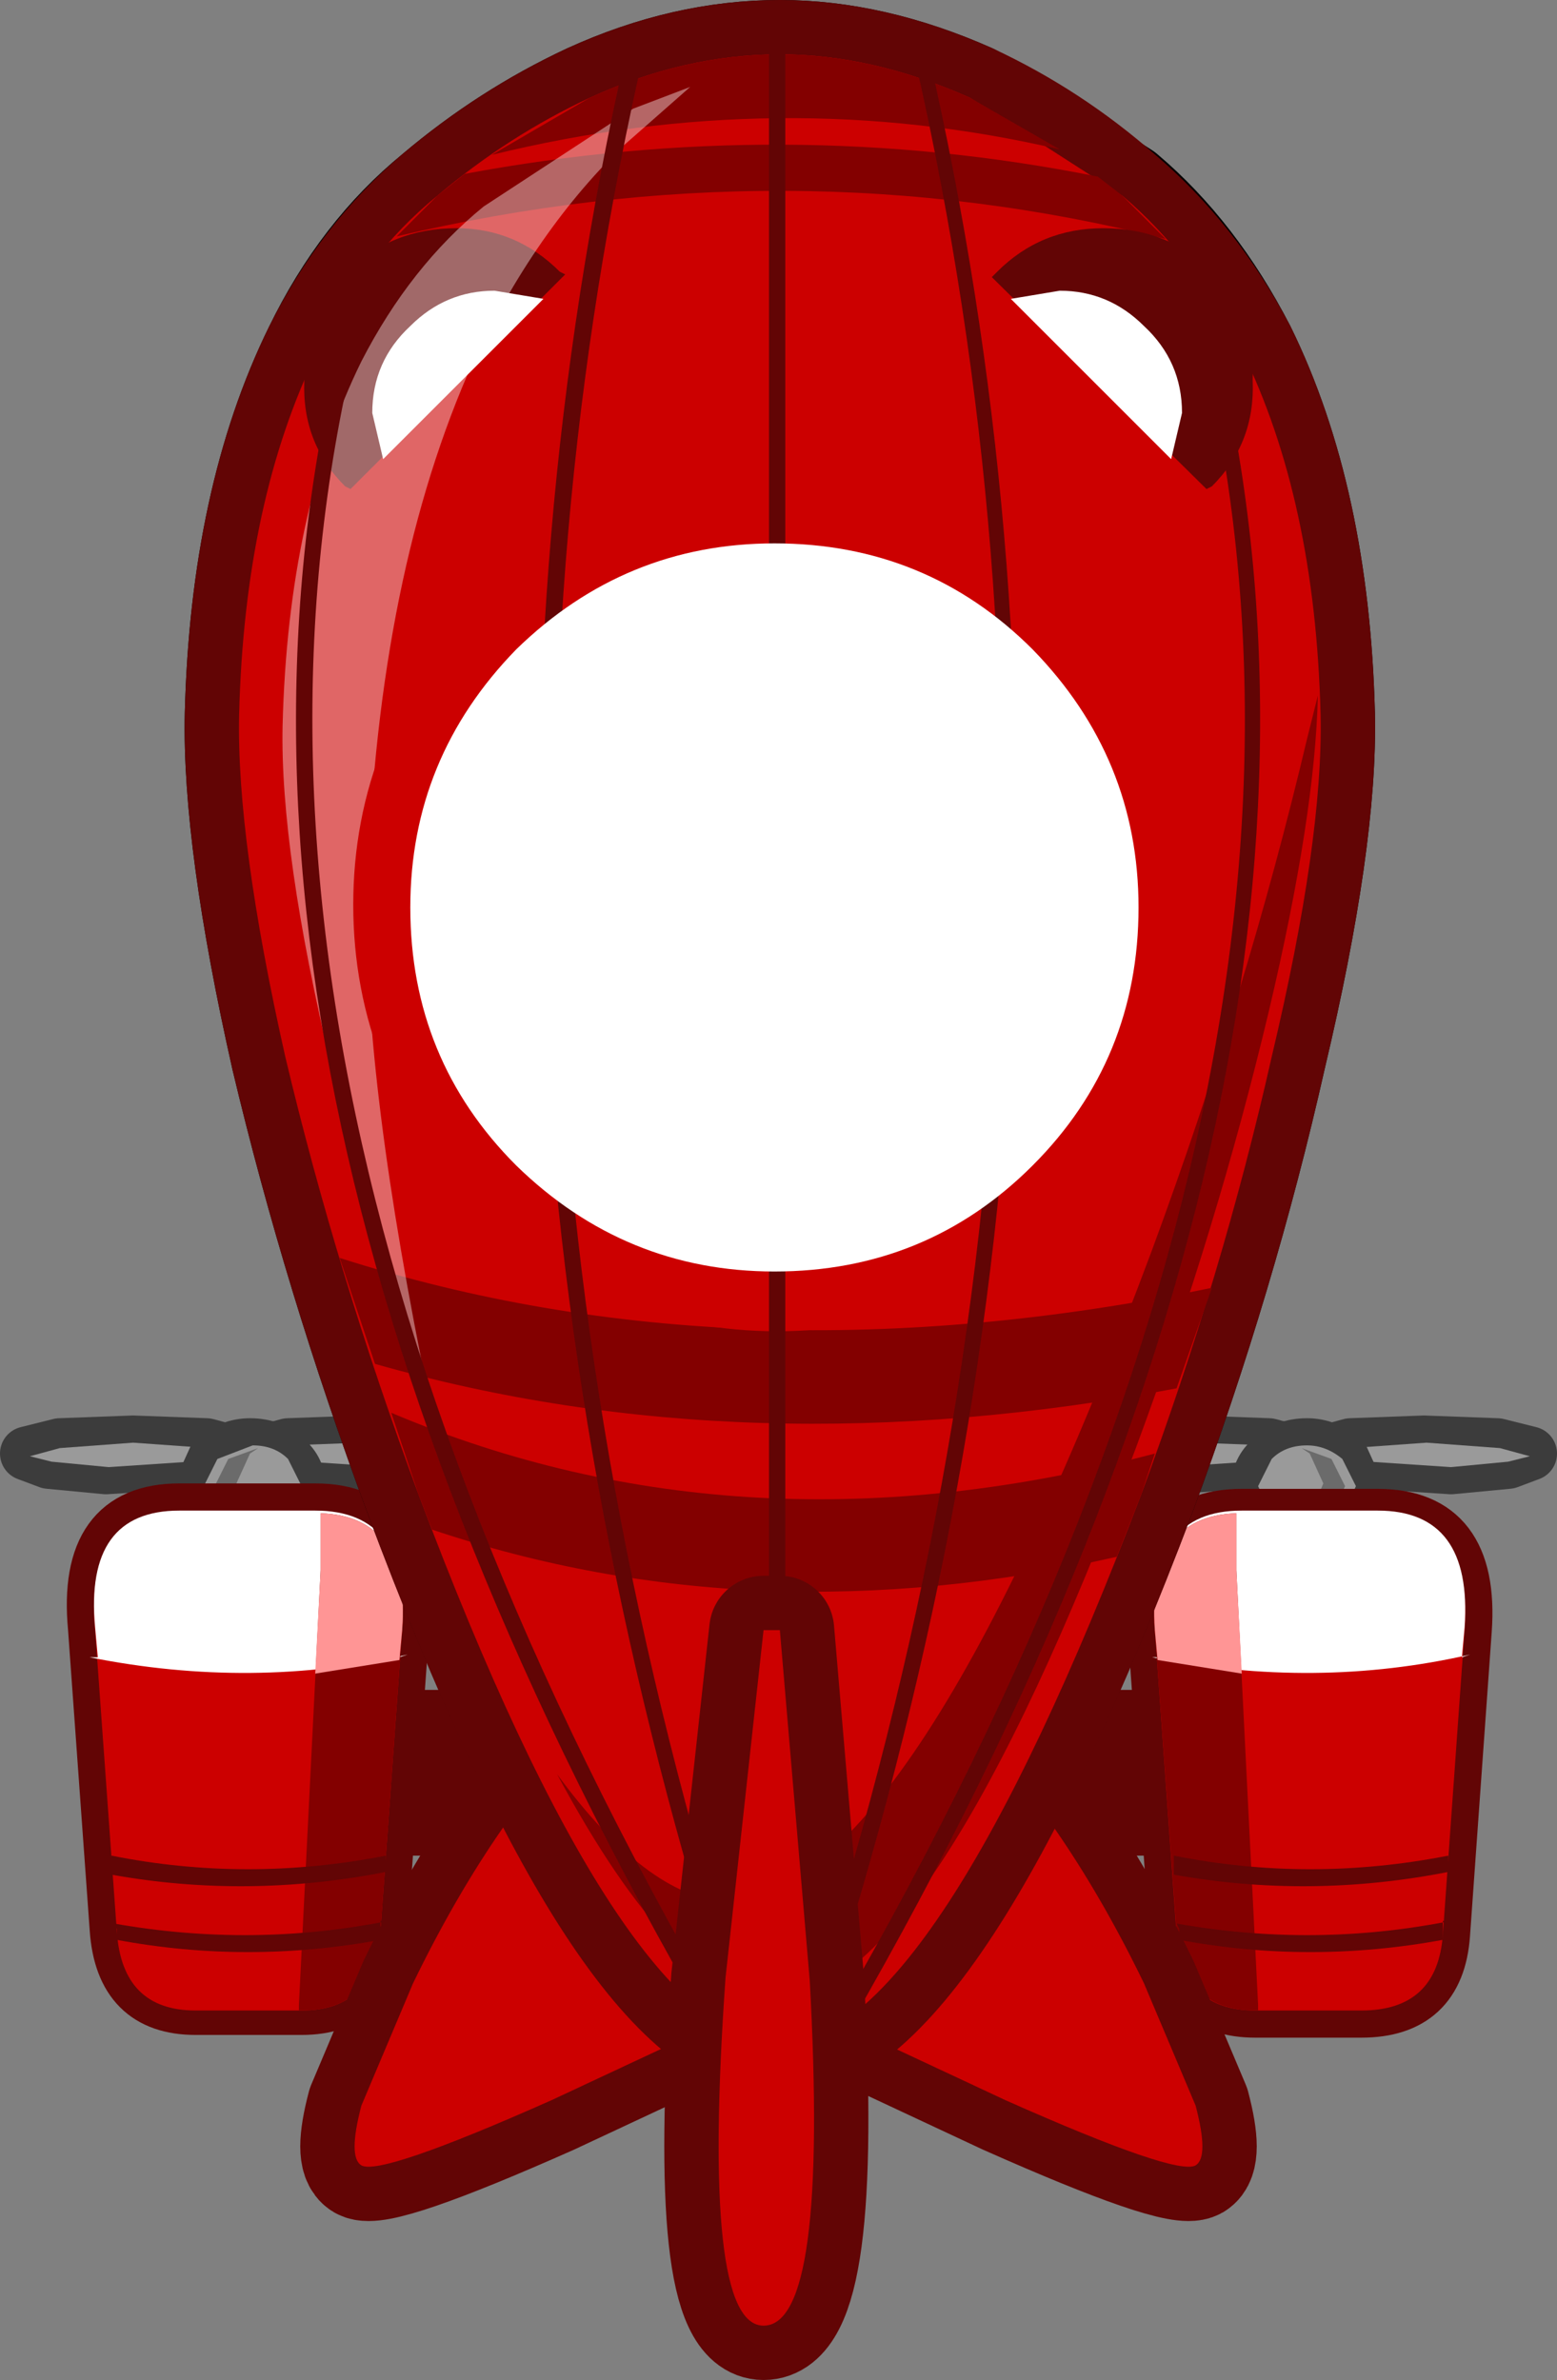 <?xml version="1.0" encoding="UTF-8" standalone="no"?>
<svg xmlns:xlink="http://www.w3.org/1999/xlink" height="43.8px" width="28.65px" xmlns="http://www.w3.org/2000/svg">
  <rect width="100%" height="100%" fill="#808080" stroke="none"/>
  <g transform="matrix(1.0, 0.0, 0.0, 1.0, 14.15, 21.9)">
    <path d="M-13.05 4.7 L-11.7 4.65 -10.35 4.7 -9.8 4.85 -10.7 5.0 -12.2 5.1 -13.25 5.0 -13.65 4.85 -13.05 4.7 Z" fill="none" stroke="#3c3c3c" stroke-linecap="round" stroke-linejoin="round" stroke-width="1.0"/>
    <path d="M-10.65 5.0 L-9.75 4.9 -10.3 4.75 -11.7 4.65 -13.05 4.75 -13.6 4.9 -13.2 5.0 -12.15 5.1 -10.65 5.0" fill="#9a9a9a" fill-rule="evenodd" stroke="none"/>
    <path d="M-6.15 4.7 L-7.5 4.65 -8.85 4.7 -9.4 4.85 -8.5 5.0 -7.0 5.1 -5.95 5.0 -5.55 4.85 -6.15 4.7 Z" fill="none" stroke="#3c3c3c" stroke-linecap="round" stroke-linejoin="round" stroke-width="1.0"/>
    <path d="M-6.15 4.7 L-7.5 4.65 -8.85 4.7 -9.4 4.85 -8.5 5.0 -7.0 5.1 -5.95 5.0 -5.55 4.85 -6.15 4.7" fill="#9a9a9a" fill-rule="evenodd" stroke="none"/>
    <path d="M-8.9 6.0 L-8.65 5.5 Q-8.65 5.15 -8.9 4.95 -9.15 4.7 -9.55 4.7 -9.9 4.7 -10.2 4.95 L-10.45 5.5 -10.2 6.0 -9.55 6.25 -8.9 6.0 Z" fill="none" stroke="#3c3c3c" stroke-linecap="round" stroke-linejoin="round" stroke-width="1.0"/>
    <path d="M-8.85 6.0 L-8.6 5.45 -8.85 4.95 Q-9.1 4.7 -9.5 4.7 L-10.15 4.95 -10.4 5.45 -10.15 6.0 -9.5 6.25 -8.85 6.0" fill="#9a9a9a" fill-rule="evenodd" stroke="none"/>
    <path d="M-9.3 6.2 L-9.05 6.2 -9.55 6.0 -9.8 5.4 -9.55 4.85 -9.4 4.75 -9.95 4.95 -10.2 5.45 -9.95 6.0 -9.3 6.2" fill="#6b6b6b" fill-rule="evenodd" stroke="none"/>
    <path d="M-8.55 9.2 L8.8 9.2 8.8 12.25 -8.55 12.25 -8.55 9.2" fill="#620505" fill-rule="evenodd" stroke="none"/>
    <path d="M-8.6 15.05 L-10.55 15.05 Q-11.9 15.05 -12.0 13.6 L-12.4 8.05 Q-12.6 5.9 -10.85 5.9 L-8.35 5.9 Q-6.6 5.9 -6.75 8.05 L-7.15 13.6 Q-7.25 15.05 -8.6 15.05" fill="#cc0000" fill-rule="evenodd" stroke="none"/>
    <path d="M-8.6 15.05 Q-7.25 15.05 -7.15 13.6 L-6.75 8.05 Q-6.6 5.9 -8.35 5.9 L-10.85 5.9 Q-12.6 5.9 -12.4 8.05 L-12.0 13.6 Q-11.9 15.05 -10.55 15.05 L-8.6 15.05 Z" fill="none" stroke="#620505" stroke-linecap="round" stroke-linejoin="round" stroke-width="1.0"/>
    <path d="M-10.55 15.1 Q-11.9 15.1 -12.0 13.65 L-12.4 8.1 Q-12.6 5.95 -10.85 5.95 L-8.35 5.95 Q-6.6 5.95 -6.75 8.1 L-7.15 13.65 Q-7.25 15.1 -8.6 15.1 L-10.55 15.1" fill="#cc0000" fill-rule="evenodd" stroke="none"/>
    <path d="M-12.5 8.6 L-12.35 8.6 -12.4 8.05 Q-12.6 5.9 -10.85 5.9 L-8.35 5.9 Q-6.6 5.9 -6.75 8.05 L-6.8 8.6 -6.65 8.55 Q-9.5 9.2 -12.5 8.6" fill="#ffffff" fill-rule="evenodd" stroke="none"/>
    <path d="M-8.6 15.1 L-8.65 15.1 -8.65 15.0 -8.25 7.0 -8.25 5.95 Q-6.6 6.0 -6.75 8.1 L-7.15 13.65 Q-7.25 15.1 -8.6 15.1" fill="#830000" fill-rule="evenodd" stroke="none"/>
    <path d="M-12.1 12.6 L-12.1 12.25 Q-9.6 12.75 -7.05 12.25 L-7.05 12.55 Q-9.6 13.05 -12.1 12.6 M-12.0 13.6 L-12.05 13.5 Q-9.5 13.95 -7.0 13.45 L-7.15 13.45 -7.15 13.6 -7.15 13.8 Q-9.6 14.25 -12.0 13.8 L-12.0 13.6" fill="#620505" fill-rule="evenodd" stroke="none"/>
    <path d="M-6.8 8.65 L-8.35 8.9 -8.25 7.0 -8.25 5.95 Q-6.6 6.0 -6.75 8.1 L-6.8 8.65" fill="#ff9595" fill-rule="evenodd" stroke="none"/>
    <path d="M13.4 4.7 L12.05 4.65 10.7 4.7 10.15 4.85 11.05 5.0 12.55 5.1 13.6 5.0 14.0 4.85 13.4 4.7 Z" fill="none" stroke="#3c3c3c" stroke-linecap="round" stroke-linejoin="round" stroke-width="1.0"/>
    <path d="M11.05 5.0 L10.15 4.9 10.7 4.75 12.1 4.65 13.45 4.75 14.0 4.9 13.6 5.0 12.55 5.1 11.05 5.0" fill="#9a9a9a" fill-rule="evenodd" stroke="none"/>
    <path d="M6.5 4.7 L7.85 4.65 9.2 4.7 9.75 4.85 8.85 5.0 7.35 5.1 6.3 5.0 5.9 4.85 6.5 4.7 Z" fill="none" stroke="#3c3c3c" stroke-linecap="round" stroke-linejoin="round" stroke-width="1.0"/>
    <path d="M6.5 4.7 L7.85 4.65 9.2 4.7 9.75 4.85 8.85 5.0 7.35 5.1 6.3 5.0 5.9 4.85 6.5 4.7" fill="#9a9a9a" fill-rule="evenodd" stroke="none"/>
    <path d="M9.25 6.0 L9.0 5.5 Q9.0 5.15 9.25 4.95 9.5 4.7 9.9 4.7 10.25 4.7 10.55 4.95 L10.8 5.5 10.55 6.0 9.9 6.25 9.25 6.0 Z" fill="none" stroke="#3c3c3c" stroke-linecap="round" stroke-linejoin="round" stroke-width="1.0"/>
    <path d="M9.25 6.0 L9.0 5.45 9.25 4.95 Q9.5 4.7 9.9 4.7 10.25 4.7 10.55 4.95 L10.8 5.45 10.55 6.0 9.9 6.25 9.25 6.0" fill="#9a9a9a" fill-rule="evenodd" stroke="none"/>
    <path d="M9.7 6.2 L9.45 6.2 9.95 6.0 10.2 5.4 9.95 4.85 9.8 4.75 10.35 4.95 10.6 5.45 10.35 6.0 9.7 6.2" fill="#6b6b6b" fill-rule="evenodd" stroke="none"/>
    <path d="M7.1 8.1 Q6.95 6.0 8.7 6.0 L11.2 6.0 Q12.95 6.0 12.8 8.1 L12.4 13.7 Q12.3 15.1 10.9 15.1 L8.95 15.1 Q7.6 15.1 7.5 13.7 L7.1 8.1" fill="#cc0000" fill-rule="evenodd" stroke="none"/>
    <path d="M7.1 8.1 L7.5 13.7 Q7.6 15.1 8.95 15.1 L10.9 15.1 Q12.3 15.1 12.4 13.7 L12.8 8.1 Q12.95 6.0 11.2 6.0 L8.7 6.0 Q6.95 6.0 7.1 8.1 Z" fill="none" stroke="#620505" stroke-linecap="round" stroke-linejoin="round" stroke-width="1.0"/>
    <path d="M7.1 8.1 Q6.95 6.0 8.7 6.0 L11.2 6.0 Q12.95 6.0 12.8 8.1 L12.4 13.7 Q12.3 15.1 10.9 15.1 L8.95 15.1 Q7.6 15.1 7.5 13.7 L7.1 8.1" fill="#cc0000" fill-rule="evenodd" stroke="none"/>
    <path d="M7.05 8.6 L7.2 8.6 7.15 8.05 Q6.95 5.9 8.7 5.9 L11.2 5.9 Q12.95 5.9 12.8 8.05 L12.75 8.6 12.9 8.55 Q10.05 9.2 7.05 8.6" fill="#ffffff" fill-rule="evenodd" stroke="none"/>
    <path d="M8.95 15.1 L9.0 15.1 9.0 15.0 8.6 7.0 8.6 5.95 Q6.95 6.0 7.1 8.1 L7.5 13.65 Q7.6 15.1 8.95 15.1" fill="#830000" fill-rule="evenodd" stroke="none"/>
    <path d="M7.15 8.65 L8.7 8.9 8.6 7.0 8.6 5.95 Q6.95 6.0 7.1 8.1 L7.15 8.65" fill="#ff9595" fill-rule="evenodd" stroke="none"/>
    <path d="M7.55 13.6 L7.5 13.5 Q10.05 13.95 12.55 13.45 L12.4 13.45 12.4 13.6 12.4 13.8 Q9.95 14.25 7.55 13.8 L7.55 13.6 M7.45 12.6 L7.45 12.25 Q9.95 12.75 12.5 12.25 L12.5 12.55 Q9.95 13.05 7.45 12.6" fill="#620505" fill-rule="evenodd" stroke="none"/>
    <path d="M-9.75 -8.75 Q-9.65 -12.7 -8.3 -15.45 -7.45 -17.2 -6.1 -18.3 -4.8 -19.4 -3.3 -20.1 -1.55 -20.9 0.2 -20.9 1.9 -20.9 3.7 -20.1 L6.5 -18.3 Q7.8 -17.2 8.7 -15.45 10.05 -12.7 10.15 -8.75 10.2 -6.45 9.25 -2.45 8.35 1.55 6.85 5.6 3.05 15.6 0.2 15.75 -2.7 15.6 -6.45 5.6 -7.95 1.55 -8.9 -2.45 -9.8 -6.45 -9.75 -8.75" fill="#830000" fill-rule="evenodd" stroke="none"/>
    <path d="M-9.75 -8.75 Q-9.65 -12.7 -8.3 -15.45 -7.45 -17.2 -6.1 -18.3 -4.8 -19.4 -3.3 -20.1 -1.55 -20.9 0.2 -20.9 1.9 -20.9 3.7 -20.1 L6.5 -18.3 Q7.8 -17.2 8.7 -15.45 10.05 -12.7 10.15 -8.75 10.2 -6.45 9.25 -2.45 8.35 1.55 6.85 5.6 3.05 15.6 0.2 15.75 -2.7 15.6 -6.45 5.6 -7.95 1.55 -8.9 -2.45 -9.8 -6.45 -9.75 -8.75 Z" fill="none" stroke="#000000" stroke-linecap="round" stroke-linejoin="round" stroke-width="2.0"/>
    <path d="M-2.4 -20.5 Q-6.35 -2.7 -0.15 15.9 L-0.5 15.75 Q-6.6 -2.7 -2.75 -20.4 L-2.4 -20.5 M-7.1 -17.35 Q-11.6 -3.0 -0.55 15.75 L-1.1 15.4 Q-11.6 -2.7 -7.6 -16.65 L-7.1 -17.35 M3.05 -20.4 Q6.95 -2.7 0.8 15.8 L0.45 15.9 Q6.7 -2.7 2.75 -20.5 L3.05 -20.4 M0.2 -20.95 L0.3 -20.95 0.3 15.9 0.2 15.95 0.15 15.95 0.0 15.9 0.0 -20.95 0.15 -20.95 0.2 -20.95 M7.95 -16.65 Q11.9 -2.7 1.5 15.35 L0.95 15.7 Q11.95 -3.0 7.45 -17.35 L7.95 -16.65" fill="#000000" fill-rule="evenodd" stroke="none"/>
    <path d="M-2.4 -20.5 Q-6.35 -2.7 -0.15 15.9 L-0.5 15.75 Q-6.6 -2.7 -2.75 -20.4 L-2.4 -20.5 M-7.1 -17.35 Q-11.6 -3.0 -0.55 15.75 L-1.1 15.4 Q-11.6 -2.7 -7.6 -16.65 L-7.1 -17.35 M3.05 -20.4 Q6.95 -2.7 0.8 15.8 L0.45 15.9 Q6.7 -2.7 2.75 -20.5 L3.05 -20.4 M0.2 -20.95 L0.3 -20.95 0.3 15.9 0.2 15.95 0.15 15.95 0.0 15.9 0.0 -20.95 0.15 -20.95 0.2 -20.95 M7.95 -16.65 Q11.9 -2.7 1.5 15.35 L0.95 15.7 Q11.95 -3.0 7.45 -17.35 L7.95 -16.65" fill="none" stroke="#000000" stroke-linecap="round" stroke-linejoin="round" stroke-width="1.0"/>
    <path d="M-7.5 17.95 Q-7.75 17.8 -7.5 16.85 L-6.55 14.6 Q-5.0 11.4 -3.0 9.5 L-0.9 15.3 -4.0 16.75 Q-7.15 18.15 -7.5 17.95" fill="#3494d4" fill-rule="evenodd" stroke="none"/>
    <path d="M-7.5 17.95 Q-7.15 18.15 -4.0 16.75 L-0.9 15.3 -3.0 9.5 Q-5.0 11.4 -6.55 14.6 L-7.5 16.85 Q-7.75 17.8 -7.5 17.95 Z" fill="none" stroke="#620505" stroke-linecap="round" stroke-linejoin="round" stroke-width="2.0"/>
    <path d="M-7.5 16.85 L-6.55 14.6 Q-5.0 11.4 -3.0 9.5 L-0.9 15.3 -4.0 16.75 Q-7.15 18.15 -7.5 17.95 -7.75 17.8 -7.5 16.85" fill="#cc0000" fill-rule="evenodd" stroke="none"/>
    <path d="M7.85 17.95 Q8.1 17.8 7.85 16.85 L6.9 14.6 Q5.35 11.4 3.35 9.5 L1.25 15.3 4.35 16.75 Q7.5 18.15 7.85 17.95" fill="#3494d4" fill-rule="evenodd" stroke="none"/>
    <path d="M7.85 17.95 Q7.5 18.15 4.35 16.75 L1.25 15.3 3.35 9.5 Q5.35 11.4 6.9 14.6 L7.85 16.85 Q8.1 17.8 7.85 17.95 Z" fill="none" stroke="#620505" stroke-linecap="round" stroke-linejoin="round" stroke-width="2.0"/>
    <path d="M7.85 16.85 L6.9 14.6 Q5.35 11.4 3.35 9.5 L1.25 15.3 4.35 16.75 Q7.5 18.15 7.85 17.95 8.1 17.8 7.85 16.85" fill="#cc0000" fill-rule="evenodd" stroke="none"/>
    <path d="M0.2 15.75 Q-2.7 15.65 -6.45 5.6 -7.95 1.55 -8.9 -2.45 -9.8 -6.45 -9.75 -8.75 -9.65 -12.7 -8.3 -15.45 -7.45 -17.15 -6.1 -18.3 -4.8 -19.4 -3.3 -20.1 -1.55 -20.9 0.2 -20.9 1.9 -20.9 3.7 -20.1 5.2 -19.4 6.45 -18.3 7.8 -17.15 8.7 -15.45 10.05 -12.7 10.15 -8.75 10.2 -6.45 9.25 -2.45 8.35 1.55 6.85 5.6 3.05 15.65 0.2 15.75" fill="#3464a8" fill-rule="evenodd" stroke="none"/>
    <path d="M0.2 15.75 Q-2.7 15.65 -6.45 5.6 -7.95 1.55 -8.9 -2.45 -9.8 -6.45 -9.75 -8.75 -9.65 -12.7 -8.3 -15.45 -7.45 -17.15 -6.1 -18.3 -4.8 -19.4 -3.3 -20.1 -1.55 -20.9 0.2 -20.9 1.9 -20.9 3.7 -20.1 5.2 -19.4 6.45 -18.3 7.8 -17.15 8.7 -15.45 10.05 -12.7 10.15 -8.75 10.2 -6.45 9.25 -2.45 8.35 1.55 6.85 5.6 3.05 15.65 0.2 15.75 Z" fill="none" stroke="#620505" stroke-linecap="round" stroke-linejoin="round" stroke-width="2.0"/>
    <path d="M-9.75 -8.75 Q-9.65 -12.7 -8.3 -15.45 -7.45 -17.2 -6.1 -18.3 -4.8 -19.4 -3.3 -20.1 -1.55 -20.9 0.2 -20.9 1.9 -20.9 3.7 -20.1 L6.5 -18.3 Q7.8 -17.2 8.7 -15.45 10.05 -12.7 10.15 -8.75 10.2 -6.45 9.25 -2.45 8.35 1.55 6.85 5.6 3.05 15.6 0.2 15.75 -2.7 15.6 -6.45 5.6 -7.95 1.55 -8.9 -2.45 -9.8 -6.45 -9.75 -8.75" fill="#cc0000" fill-rule="evenodd" stroke="none"/>
    <path d="M-7.9 1.25 Q-0.55 3.6 8.15 1.8 L7.5 3.65 Q-0.4 5.15 -7.25 3.2 L-7.9 1.25 M-6.95 4.1 Q-0.45 6.85 7.1 4.85 L6.85 5.6 6.4 6.75 Q-0.25 8.25 -6.2 6.25 L-6.45 5.6 -6.95 4.1" fill="#830000" fill-rule="evenodd" stroke="none"/>
    <path d="M-8.55 -14.9 Q-8.6 -13.75 -7.8 -12.95 L-7.7 -12.9 -3.75 -16.85 -3.85 -16.9 Q-4.65 -17.7 -5.75 -17.7 -6.95 -17.7 -7.75 -16.9 -8.6 -16.1 -8.55 -14.9" fill="#620505" fill-rule="evenodd" stroke="none"/>
    <path d="M-5.05 -16.55 Q-5.95 -16.55 -6.6 -15.9 -7.3 -15.25 -7.3 -14.3 L-7.1 -13.45 -4.15 -16.4 -5.05 -16.55" fill="#ffffff" fill-rule="evenodd" stroke="none"/>
    <path d="M-5.6 -18.7 Q0.3 -19.8 6.05 -18.65 L6.5 -18.3 7.3 -17.5 Q0.35 -19.25 -6.85 -17.55 L-6.1 -18.3 -5.6 -18.7" fill="#830000" fill-rule="evenodd" stroke="none"/>
    <path d="M-3.3 -20.1 Q-1.55 -20.9 0.2 -20.9 1.9 -20.9 3.7 -20.1 L5.35 -19.15 Q0.2 -20.35 -5.1 -19.05 L-3.3 -20.1" fill="#830000" fill-rule="evenodd" stroke="none"/>
    <path d="M-6.25 3.85 L-6.2 4.15 -8.05 -2.25 Q-9.0 -6.25 -8.95 -8.55 -8.85 -12.5 -7.5 -15.25 -6.6 -17.0 -5.25 -18.1 L-2.5 -19.9 -1.45 -20.3 -2.7 -19.2 Q-4.4 -17.55 -5.55 -15.0 -7.25 -11.05 -7.4 -5.3 -7.45 -1.95 -6.25 3.85" fill="#ffffff" fill-opacity="0.4" fill-rule="evenodd" stroke="none"/>
    <path d="M-3.9 10.75 Q-2.25 13.0 -0.8 13.1 L-0.75 13.1 Q2.65 12.9 7.05 1.1 8.8 -3.65 9.9 -8.3 L10.1 -9.1 Q10.05 -6.9 9.2 -3.3 8.25 0.7 6.75 4.75 3.0 14.75 0.15 14.9 L0.1 14.9 Q-1.7 14.85 -3.9 10.75" fill="#830000" fill-rule="evenodd" stroke="none"/>
    <path d="M6.15 -17.7 Q7.35 -17.7 8.15 -16.9 8.95 -16.1 8.9 -14.9 8.95 -13.75 8.15 -12.95 L8.05 -12.9 4.1 -16.8 4.2 -16.9 Q5.0 -17.7 6.15 -17.7" fill="#620505" fill-rule="evenodd" stroke="none"/>
    <path d="M5.35 -16.55 Q6.25 -16.55 6.9 -15.9 7.6 -15.25 7.6 -14.3 L7.4 -13.45 4.45 -16.4 5.35 -16.55" fill="#ffffff" fill-rule="evenodd" stroke="none"/>
    <path d="M-3.25 -1.8 Q-4.65 -3.25 -4.65 -5.25 -4.65 -7.25 -3.25 -8.65 -1.85 -10.05 0.15 -10.05 2.15 -10.05 3.55 -8.65 4.95 -7.25 4.95 -5.25 4.95 -3.25 3.55 -1.8 2.15 -0.4 0.15 -0.4 -1.85 -0.4 -3.25 -1.8 Z" fill="none" stroke="#cc0000" stroke-linecap="round" stroke-linejoin="round" stroke-width="6.0"/>
    <path d="M-3.55 -2.1 L-3.95 -2.6 M0.3 -10.05 Q2.15 -10.0 3.5 -8.65 4.9 -7.25 4.9 -5.25 4.9 -3.5 3.85 -2.2" fill="none" stroke="#cc0000" stroke-linecap="round" stroke-linejoin="round" stroke-width="6.0"/>
    <path d="M-7.1 -17.35 Q-11.6 -3.0 -0.55 15.75 L-1.1 15.4 Q-11.6 -2.7 -7.6 -16.65 L-7.1 -17.35 M-2.4 -20.5 Q-6.35 -2.7 -0.15 15.9 L-0.5 15.75 Q-6.6 -2.7 -2.75 -20.4 L-2.4 -20.5 M0.2 -20.95 L0.3 -20.95 0.3 15.9 0.2 15.95 0.15 15.95 0.0 15.9 0.0 -20.95 0.15 -20.95 0.2 -20.95 M3.05 -20.4 Q6.95 -2.7 0.8 15.8 L0.45 15.9 Q6.75 -2.85 2.7 -20.75 L2.75 -20.5 3.05 -20.4 M7.95 -16.65 Q11.9 -2.7 1.5 15.35 L0.95 15.7 Q11.95 -3.0 7.45 -17.35 L7.95 -16.65" fill="#620505" fill-rule="evenodd" stroke="none"/>
    <path d="M0.2 8.1 L0.75 14.55 Q1.1 20.9 -0.1 20.9 -1.25 20.9 -0.8 14.5 L-0.1 8.1 0.2 8.1" fill="#3494d4" fill-rule="evenodd" stroke="none"/>
    <path d="M0.2 8.1 L0.75 14.55 Q1.1 20.9 -0.1 20.9 -1.25 20.9 -0.8 14.5 L-0.1 8.1 0.2 8.1 Z" fill="none" stroke="#620505" stroke-linecap="round" stroke-linejoin="round" stroke-width="2.0"/>
    <path d="M0.2 8.1 L0.75 14.55 Q1.1 20.9 -0.1 20.9 -1.25 20.9 -0.8 14.5 L-0.1 8.1 0.2 8.1" fill="#cc0000" fill-rule="evenodd" stroke="none"/>
    <path d="M-4.65 -0.45 Q-6.6 -2.4 -6.6 -5.2 -6.6 -7.95 -4.65 -9.95 -2.65 -11.9 0.1 -11.9 2.9 -11.9 4.85 -9.95 6.8 -7.95 6.8 -5.2 6.8 -2.4 4.85 -0.45 2.9 1.5 0.1 1.5 -2.65 1.5 -4.65 -0.45" fill="#ffffff" fill-rule="evenodd" stroke="none"/>
  </g>
</svg>
